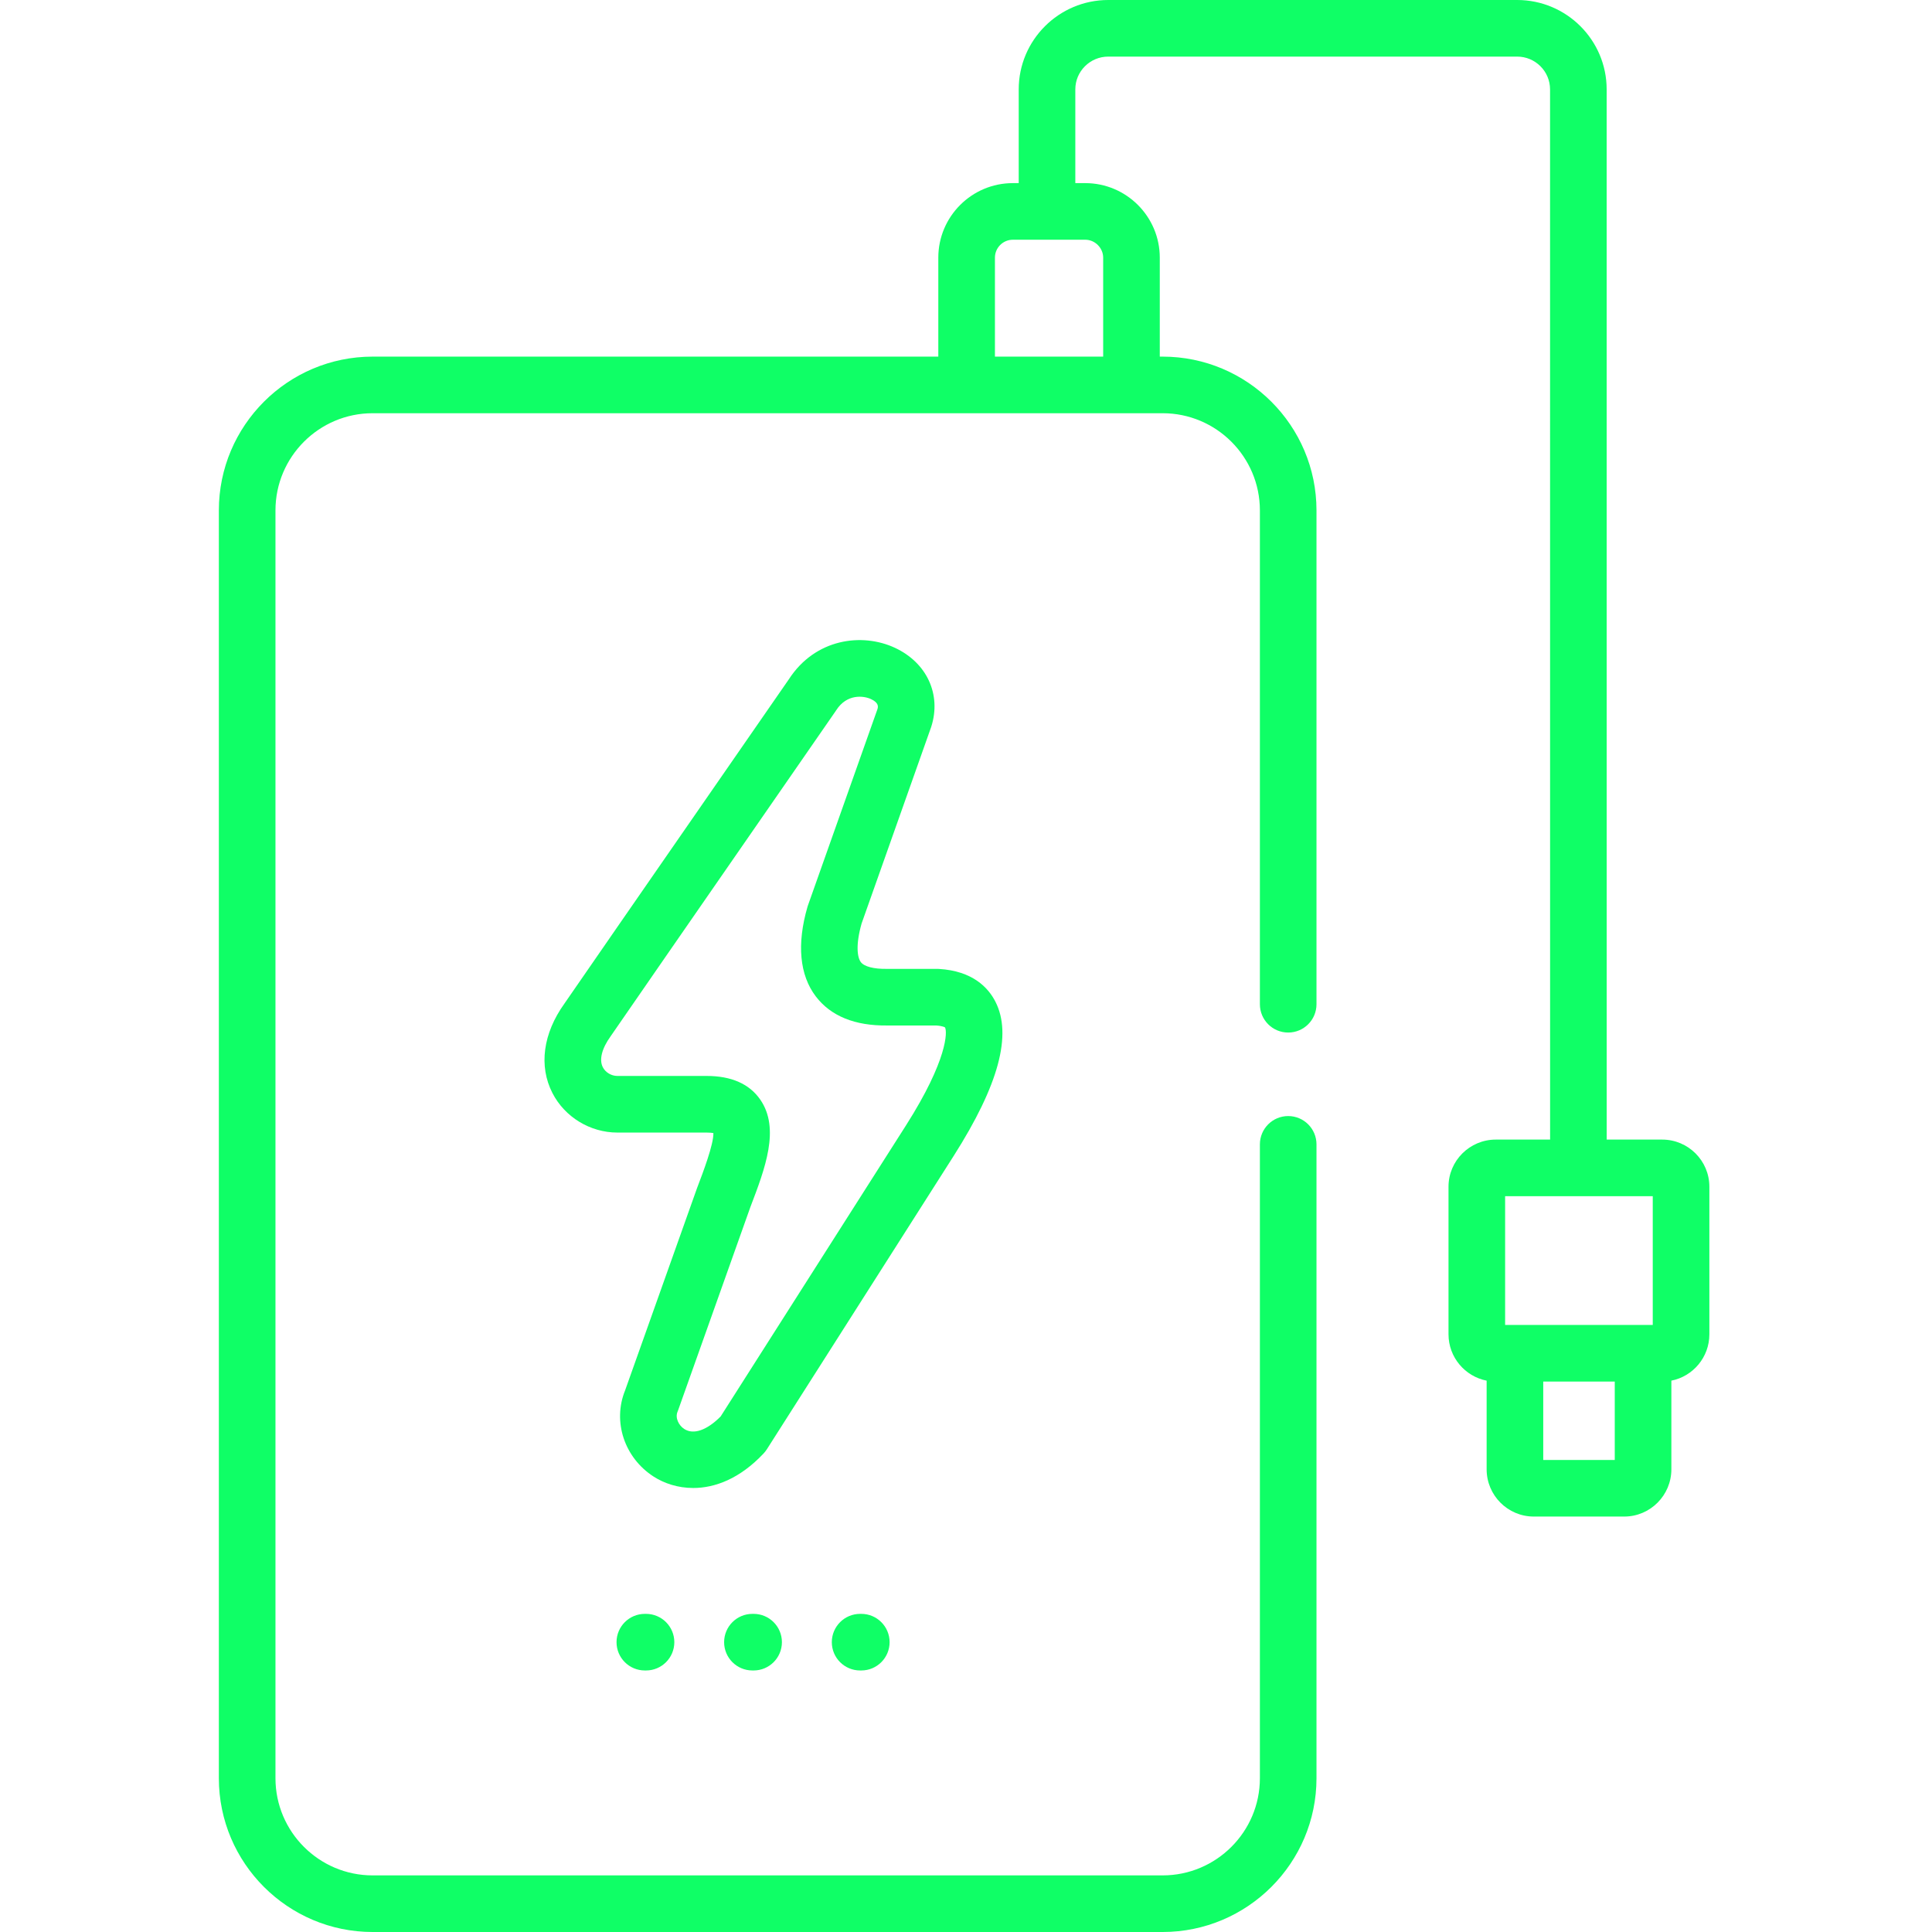 <?xml version="1.0"?>
<svg xmlns="http://www.w3.org/2000/svg" height="512px" viewBox="-58 0 512 512" width="512px"><g><path d="m113.203 442.691h-.312c-4.145 0-7.504-3.355-7.504-7.5 0-4.141 3.359-7.5 7.504-7.5h.312c4.141 0 7.5 3.359 7.5 7.5 0 4.145-3.359 7.5-7.5 7.5zm0 0" data-original="#000000" class="active-path" data-old_color="#000000" fill="#0FFF66"/><path d="m141.715 442.691h-.316c-4.141 0-7.5-3.355-7.5-7.5 0-4.141 3.359-7.5 7.5-7.5h.316c4.141 0 7.5 3.359 7.5 7.5 0 4.145-3.359 7.5-7.5 7.5zm0 0" data-original="#000000" class="active-path" data-old_color="#000000" fill="#0FFF66"/><path d="m170.254 442.691h-.316c-4.141 0-7.5-3.355-7.5-7.5 0-4.141 3.359-7.5 7.5-7.5h.316c4.141 0 7.5 3.359 7.5 7.5 0 4.145-3.359 7.5-7.5 7.5zm0 0" data-original="#000000" class="active-path" data-old_color="#000000" fill="#0FFF66"/><path d="m382.508 302.004h-14.715l-.012-278.316c0-13.062-10.637-23.688-23.715-23.688h-108.367c-13.086 0-23.727 10.625-23.727 23.688v24.84h-1.551c-10.895 0-19.758 8.859-19.758 19.75v26.23h-149.914c-22.469 0-40.75 18.281-40.75 40.75v335.988c0 22.473 18.281 40.754 40.75 40.754h209.359c22.484 0 40.777-18.281 40.777-40.754v-167.98c0-4.141-3.359-7.5-7.5-7.5-4.145 0-7.5 3.359-7.5 7.5v167.98c0 14.199-11.562 25.75-25.777 25.75h-209.359c-14.199 0-25.746-11.551-25.746-25.75v-335.988c0-14.199 11.547-25.75 25.746-25.75h209.359c14.215 0 25.777 11.551 25.777 25.75v130.875c0 4.145 3.355 7.5 7.5 7.5 4.141 0 7.5-3.355 7.5-7.5v-130.875c0-22.469-18.293-40.75-40.777-40.75h-.754v-26.23c0-10.891-8.863-19.75-19.758-19.75h-2.625v-24.84c0-4.789 3.914-8.688 8.727-8.688h108.367c4.805 0 8.715 3.895 8.715 8.688l.012 278.316h-14.398c-6.906 0-12.523 5.602-12.523 12.488v39.117c0 6.074 4.352 11.148 10.102 12.281v23.492c0 6.902 5.602 12.52 12.492 12.52h23.973c6.887 0 12.492-5.617 12.492-12.52v-23.496c5.734-1.133 10.07-6.203 10.07-12.277v-39.117c0-6.887-5.605-12.488-12.492-12.488zm-148.156-233.727v26.23h-28.684v-26.23c0-2.617 2.133-4.746 4.754-4.746h19.18c2.574 0 4.75 2.172 4.75 4.746zm106.52 248.727h39.125v34.125h-39.125zm10.102 69.898v-20.773h18.953v20.773zm0 0" data-original="#000000" class="active-path" data-old_color="#000000" fill="#0FFF66"/><path d="m125.707 394.332c-4.09 0-7.738-1.234-10.535-3.051-7.719-5.004-10.859-14.551-7.527-22.777l19.113-53.746c.02-.055.039-.105.062-.16 1.441-3.781 4.32-11.324 4.234-14.324-.379-.07-.957-.133-1.797-.133h-23.656c-7.191 0-13.945-4.113-17.203-10.48-3.66-7.141-2.5-15.777 3.184-23.707l15.082-21.828 44.387-64.105c7.008-10.832 19.438-12.402 28.133-8.336 8.449 3.949 12.32 12.332 9.625 20.855-.023.082-.051.164-.082.242l-18.391 51.945c-1.602 5.641-1.16 8.988-.203 10.246.898 1.184 3.43 1.84 6.891 1.789h13.344c.145 0 .293.004.438.012 8.992.527 13.113 5.004 14.984 8.668 4.484 8.758.879 22.113-11.02 40.832l-49.535 77.785c-.254.395-.539.762-.855 1.102-6.309 6.723-12.922 9.172-18.672 9.172zm13.199-14.301h.008zm1.957-60.164-19.145 53.832c-.047.133-.102.262-.152.391-.715 1.703.336 3.68 1.766 4.605 2.445 1.59 6.023.34 9.648-3.324l49.129-77.152c11.055-17.383 10.957-24.883 10.324-25.949-.004-.008-.52-.375-2.312-.504h-13.004c-8.543.102-14.945-2.484-18.922-7.707-4.305-5.648-5.07-13.848-2.211-23.711.039-.137.082-.277.133-.414l18.422-52.023c.188-.617.379-1.664-1.711-2.641-1.949-.91-6.395-1.469-9.223 2.953-.047.078-.098.156-.152.23l-44.453 64.203-15.117 21.879c-.027.039-.055.082-.082.121-2.316 3.215-3.062 6.191-2.051 8.164.707 1.387 2.258 2.316 3.852 2.316h23.656c6.57 0 11.355 2.117 14.234 6.293 5.281 7.668 1.273 18.223-2.629 28.438zm-9.211-19.438" data-original="#000000" class="active-path" data-old_color="#000000" fill="#0FFF66"/></g> </svg>
